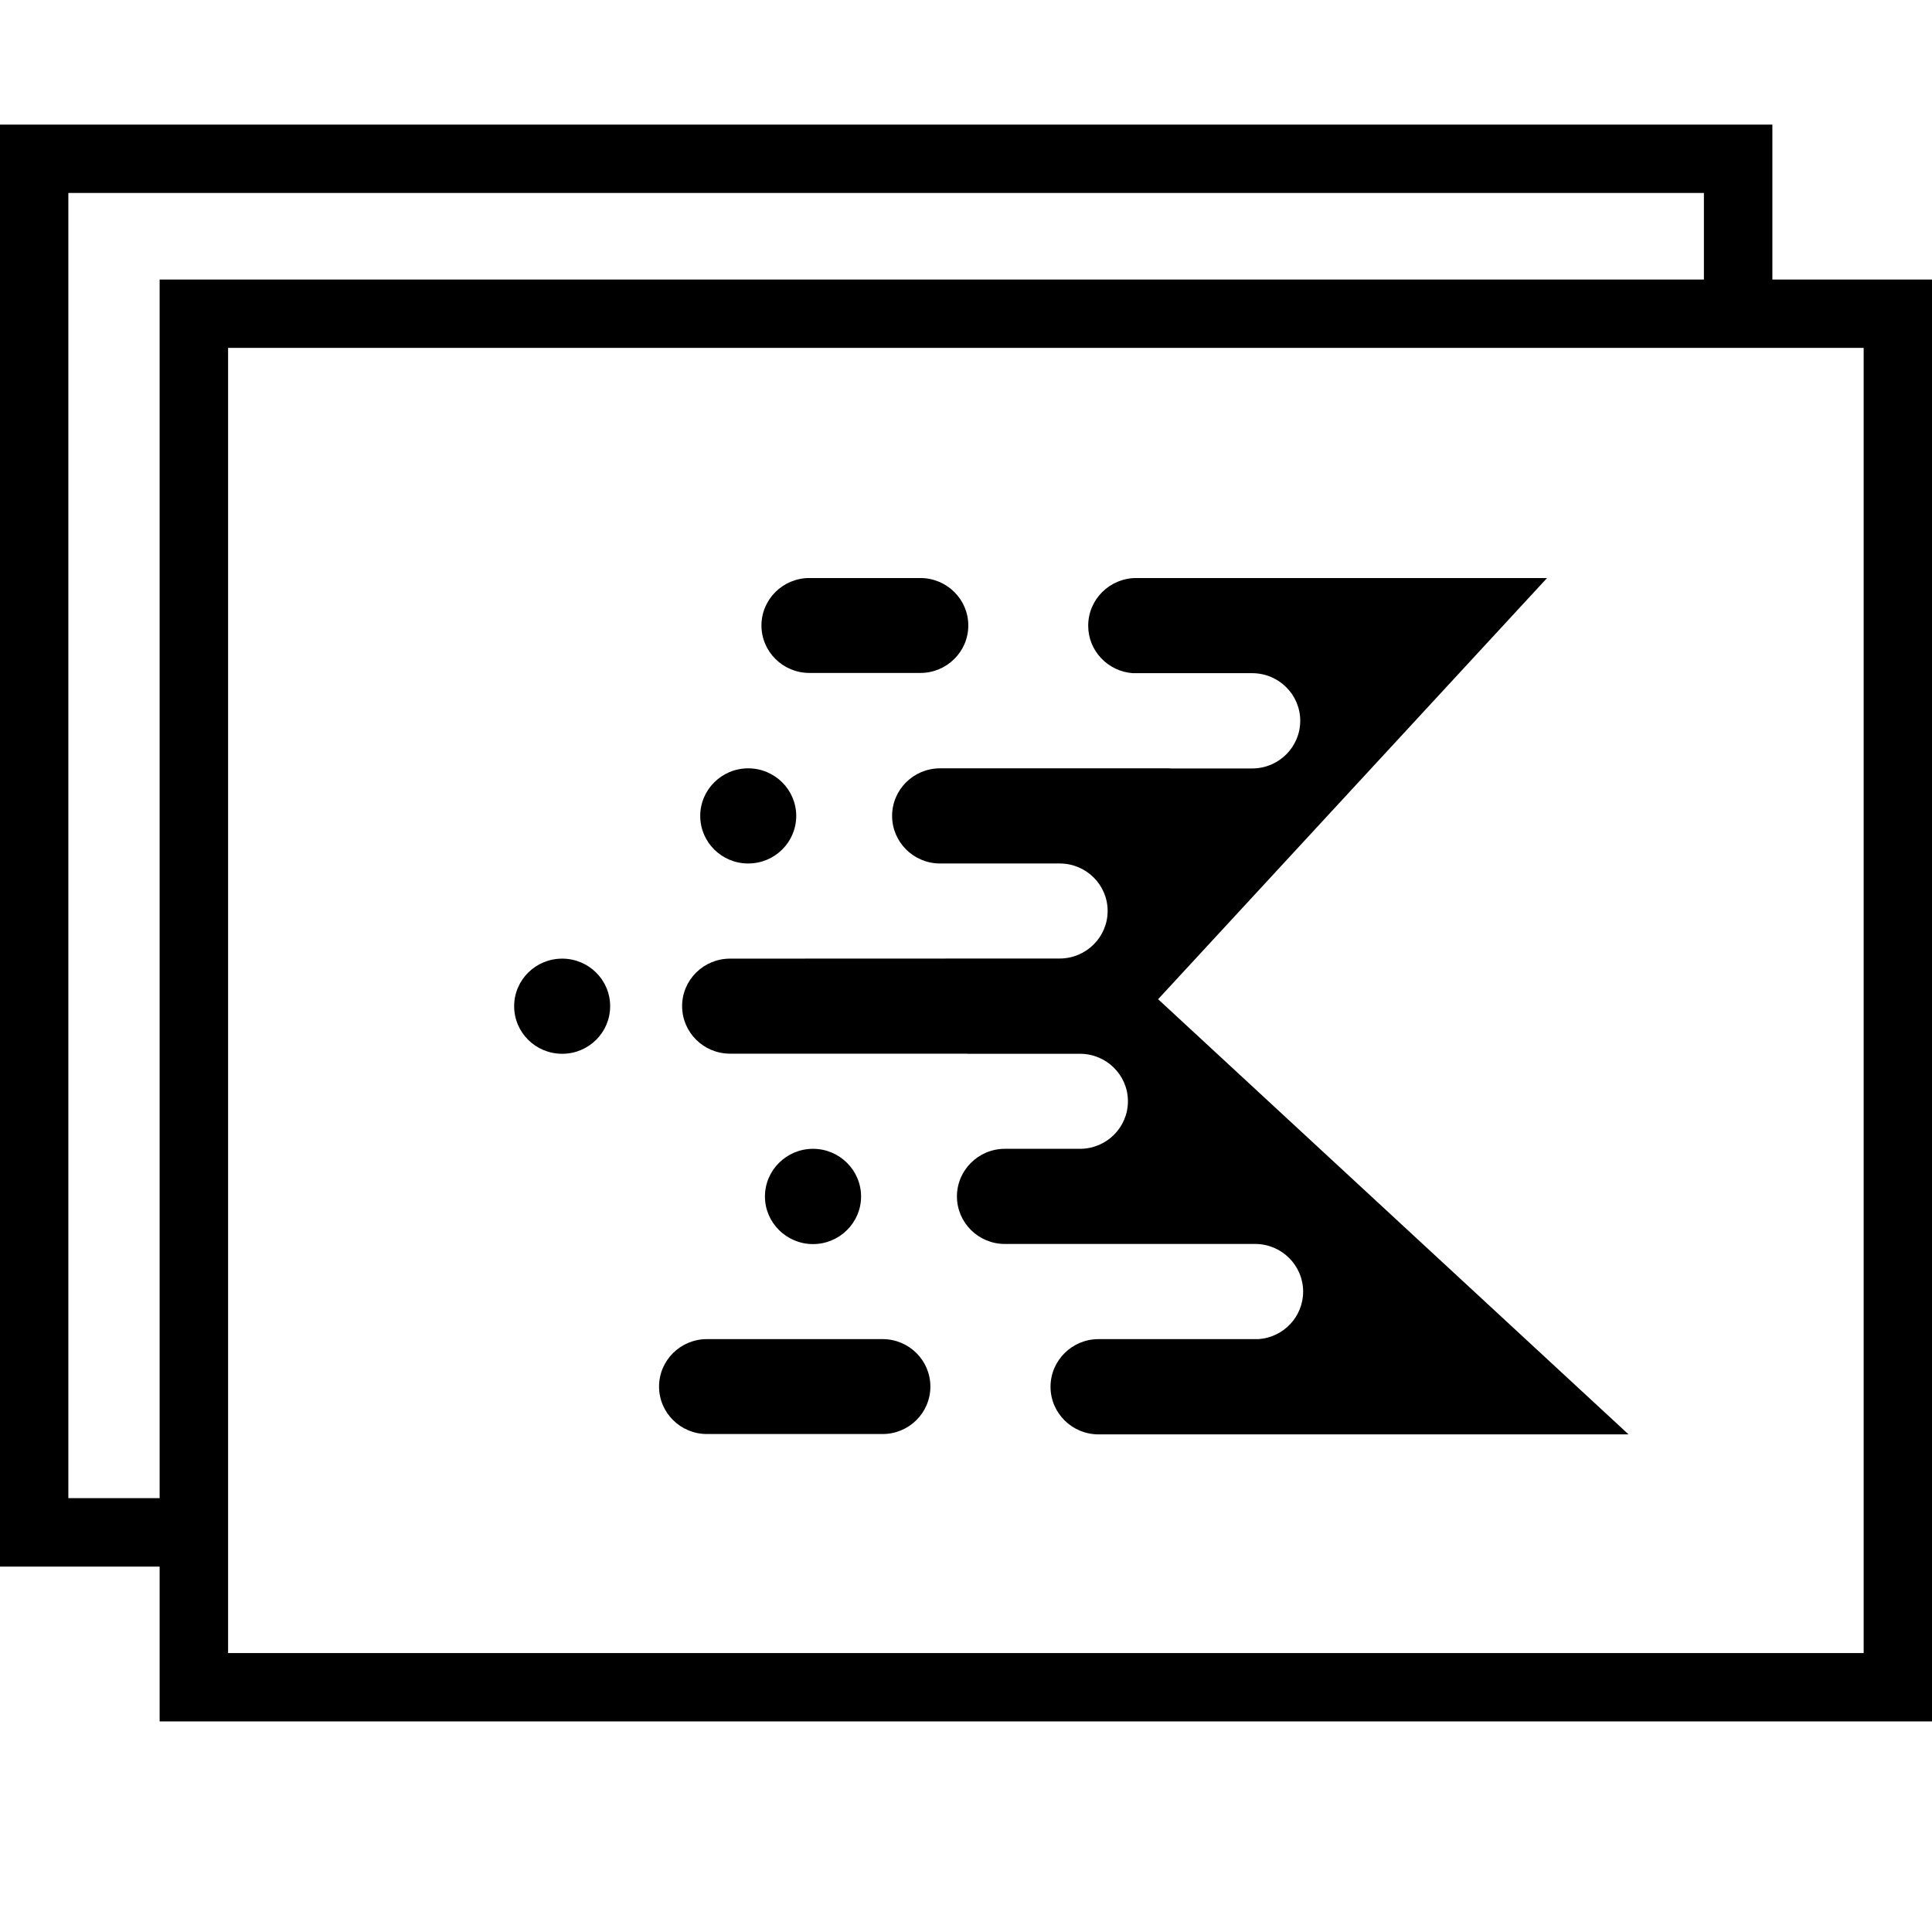 <?xml version="1.0" ?>
<svg xmlns="http://www.w3.org/2000/svg" viewBox="0 0 1024 1024" fill="currentColor" aria-hidden="true">
	<path d="M712 760.256h-129.728c-14.080 0-25.472-11.328-25.472-25.216 0-13.952 11.392-25.28 25.472-25.28h84.736c13.248-0.896 23.68-11.84 23.68-25.152 0-13.952-11.392-25.28-25.408-25.28h-132.672c-14.016 0-25.408-11.264-25.408-25.216 0-13.888 11.392-25.216 25.408-25.216h39.808c14.016 0 25.408-11.264 25.408-25.216 0-13.888-11.392-25.152-25.408-25.152h-59.904v-0.064h-125.568c-14.016 0-25.408-11.264-25.408-25.216 0-13.888 11.392-25.152 25.408-25.152l174.72-0.064c14.016 0 25.408-11.328 25.408-25.216s-11.392-25.152-25.408-25.152h-63.424c-14.016 0-25.408-11.328-25.408-25.216 0-13.952 11.392-25.216 25.408-25.216h120.576c0.64 0 1.216 0 1.792 0.064h43.072c14.080 0 25.472-11.328 25.472-25.28 0-13.888-11.392-25.216-25.472-25.216h-63.296c-13.184-0.96-23.616-11.84-23.616-25.152 0-13.952 11.392-25.28 25.472-25.28h99.776c0.064 0 0.192 0 0.32 0h117.632l-206.144 223.232 249.344 230.656h-150.528c-0.192 0-0.384 0-0.64 0zM467.776 709.76c14.016 0 25.344 11.264 25.344 25.152s-11.328 25.152-25.344 25.152h-93.12c-13.952 0-25.344-11.264-25.344-25.152s11.392-25.152 25.344-25.152h93.12zM430.912 608.896c14.016 0 25.472 11.328 25.472 25.28 0 13.888-11.456 25.216-25.472 25.216s-25.472-11.328-25.472-25.216c0-13.952 11.456-25.28 25.472-25.28zM297.984 508.096c14.016 0 25.408 11.264 25.408 25.216s-11.392 25.216-25.408 25.216c-14.080 0-25.472-11.264-25.472-25.216s11.392-25.216 25.472-25.216zM396.544 407.232c14.080 0 25.472 11.328 25.472 25.216 0 13.952-11.392 25.216-25.472 25.216-14.016 0-25.408-11.264-25.408-25.216 0-13.888 11.392-25.216 25.408-25.216zM487.808 306.368c14.016 0 25.408 11.264 25.408 25.152s-11.392 25.152-25.408 25.152h-58.816c-14.016 0-25.408-11.264-25.408-25.152s11.392-25.152 25.408-25.152h58.816z"/>
	<path d="M939.392 177.92h-36.288v-75.648h-866.88v691.776h78.72v36.288h-114.944v-764.288h939.392v111.872z"/>
	<path d="M1024 148.16v764.224h-939.392v-764.224h939.392zM120.896 184.384v691.776h866.88v-691.776h-866.88z"/>
</svg>